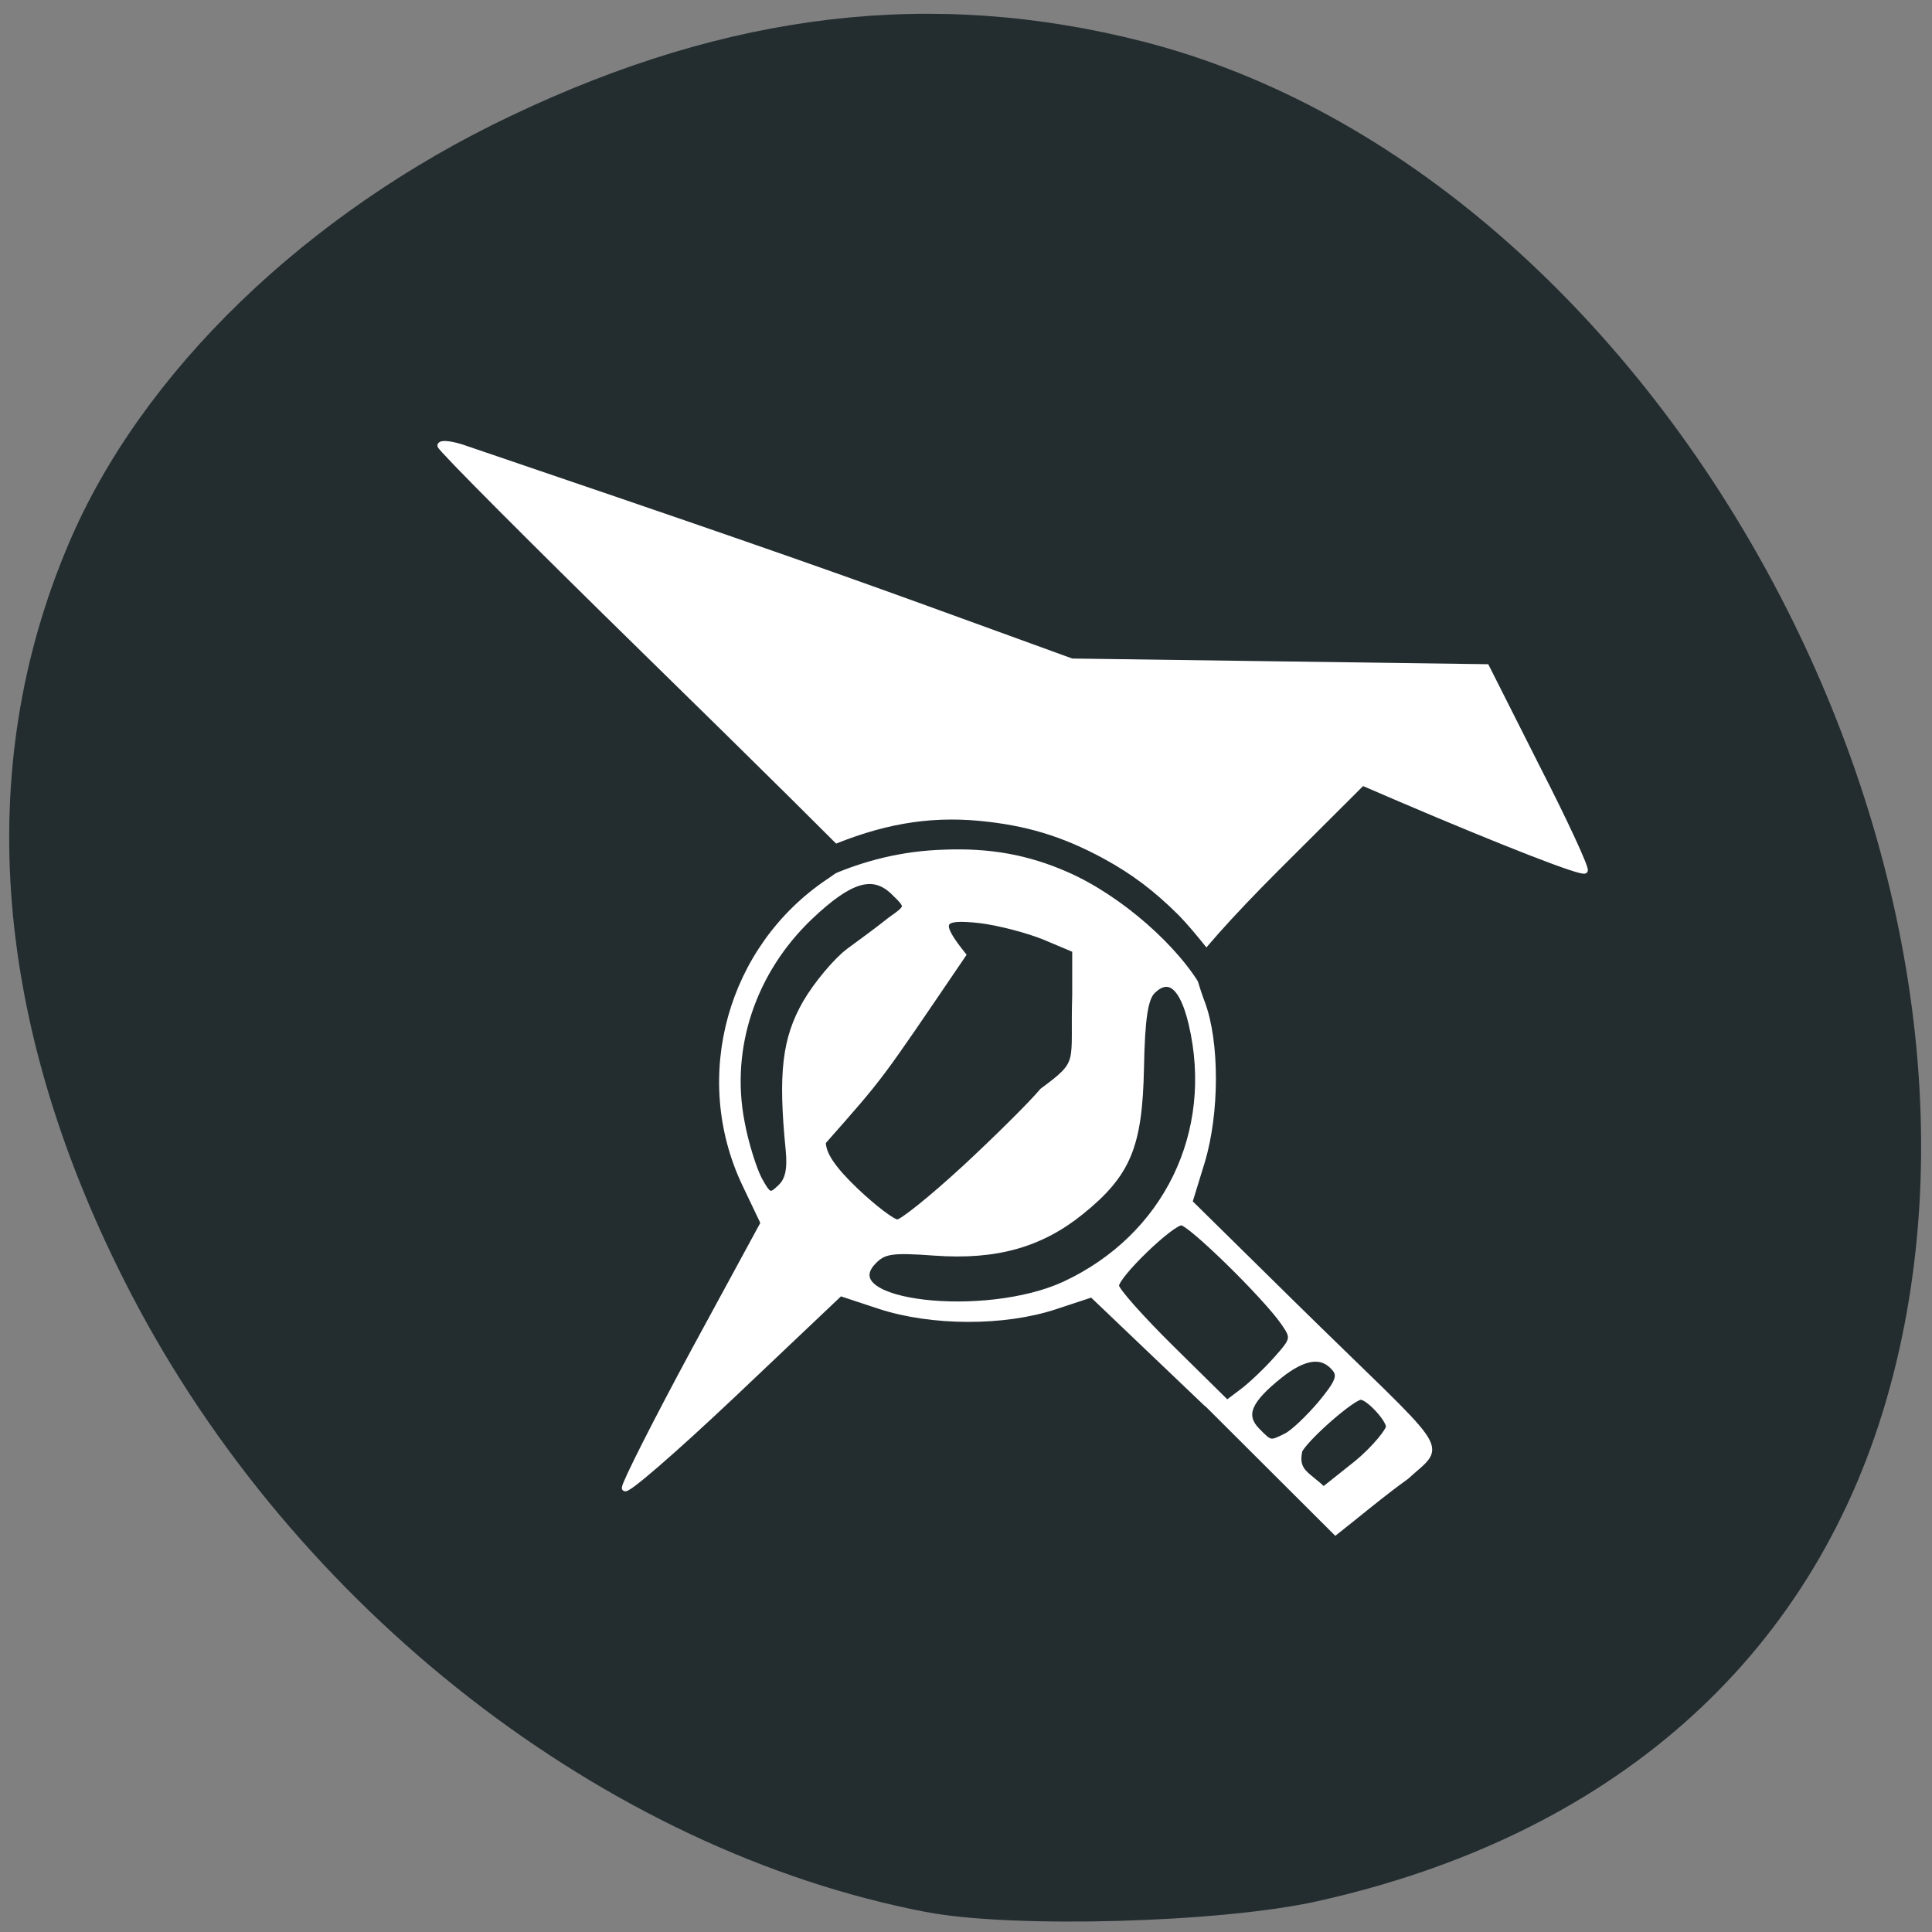 <svg xmlns="http://www.w3.org/2000/svg" viewBox="0 0 24 24"><rect x="0" y="0" width="24" height="24" fill="#808080" stroke="none"/><g fill="#232d30"><path d="m 16.617 14.469 c 0.344 1.188 -1.242 0.762 -1.918 0.809 c -1.109 -0.008 -2.219 0.004 -3.328 0 c -0.344 -1.191 1.242 -0.766 1.918 -0.809 c 1.109 0.004 2.219 -0.008 3.328 0"/><path d="m 11.516 23.754 c -3.992 -0.762 -7.855 -3.766 -9.891 -7.688 c -1.707 -3.289 -1.973 -6.496 -0.77 -9.316 c 0.902 -2.125 2.949 -4.105 5.496 -5.313 c 2.715 -1.293 5.238 -1.586 7.844 -0.922 c 6.438 1.648 11.156 10.266 9.238 16.875 c -0.938 3.23 -3.422 5.418 -7.078 6.23 c -1.203 0.266 -3.777 0.336 -4.84 0.133"/></g><g transform="matrix(0.068 0 0 0.066 4.522 3.128)"><path d="m 154.01 216.88 l -21.03 -20.665 l -6.818 2.316 c -9.303 3.147 -22.419 3.088 -31.837 -0.059 l -7.338 -2.494 l -19.703 19.24 c -10.805 10.511 -19.646 18.409 -19.646 17.459 c 0 -0.891 5.72 -12.53 12.654 -25.772 l 12.712 -24.11 l -3.409 -7.363 c -9.245 -20.13 -2.716 -44.42 15.312 -56.889 c 2.774 -1.9 4.911 -3.86 4.796 -4.276 c -0.173 -0.416 -17.277 -17.874 -38.02 -38.777 c -20.743 -20.903 -37.731 -38.48 -37.731 -39.01 c 0 -0.594 2.138 -0.356 4.68 0.594 c 43.39 15.202 61.42 21.615 83.84 29.988 l 26.811 10.04 l 37.847 0.534 l 37.905 0.534 l 9.245 18.884 c 5.143 10.333 9.07 19.12 8.725 19.418 c -0.52 0.534 -14.619 -5.107 -33.513 -13.421 l -7.107 -3.147 l -15.659 16.09 c -8.609 8.848 -15.601 16.984 -15.601 18.05 c 0 1.128 0.867 4.394 1.965 7.363 c 2.658 7.304 2.658 20.725 -0.058 29.929 l -2.253 7.542 l 18.374 18.646 c 29.526 29.929 28.313 26.307 21.21 33.02 c -4.276 3.147 -8.783 7.07 -12.885 10.392 l -23.459 -24.11 m 33.22 4.335 c 0 -1.485 -3.756 -5.641 -5.143 -5.641 c -1.502 0 -9.707 7.363 -11.21 10.04 c -0.925 4.157 1.56 4.572 4.391 7.482 l 6.01 -4.929 c 3.525 -2.969 5.951 -6.295 5.951 -6.948 m -18.721 1.722 c 1.271 -0.653 4.102 -3.444 6.298 -6.116 c 3.236 -4.04 3.698 -5.285 2.427 -6.71 c -2.253 -2.672 -5.489 -2.197 -9.881 1.366 c -5.778 4.751 -6.934 7.482 -4.334 10.333 c 2.542 2.672 2.485 2.672 5.489 1.128 m -1.791 -14.489 c 3.178 -3.682 3.236 -3.979 1.329 -6.829 c -3.294 -4.929 -17.1 -18.884 -18.721 -18.884 c -1.907 0 -11.961 9.976 -11.961 11.936 c 0 0.831 4.565 6.116 10.17 11.817 l 10.112 10.273 l 2.831 -2.197 c 1.618 -1.247 4.391 -3.979 6.24 -6.116 m -38.713 -14.07 c 18.548 -8.907 27.851 -28.563 23.17 -49.05 c -1.618 -7.01 -4.102 -9.145 -7.107 -6.176 c -1.387 1.366 -1.965 5.107 -2.138 14.489 c -0.289 14.727 -2.369 19.953 -10.921 27.08 c -7.396 6.176 -15.543 8.551 -26.753 7.72 c -7.916 -0.594 -9.361 -0.356 -11.267 1.722 c -7.28 7.839 20.397 11.164 35.02 4.216 m -18.374 -21.734 c 5.778 -5.523 12.25 -12.11 14.33 -14.668 c 7.338 -5.582 5.547 -4.929 5.951 -18.05 v -8.492 l -5.605 -2.435 c -3.12 -1.306 -8.436 -2.732 -11.845 -3.147 c -7.338 -0.831 -7.858 0.356 -3.062 6.532 c -15.832 23.991 -14.619 22.387 -25.597 35.21 c 0 2.316 1.791 5.05 6.01 9.204 c 3.351 3.266 6.76 5.938 7.627 5.938 c 0.867 0 6.356 -4.572 12.192 -10.1 m -32.07 -3.622 c -1.387 -14.371 -0.636 -20.843 3.12 -27.613 c 2.022 -3.563 5.605 -7.957 7.916 -9.739 c 2.311 -1.722 5.72 -4.335 7.512 -5.82 c 3.467 -2.553 3.467 -2.435 0.578 -5.344 c -3.756 -3.682 -7.974 -2.375 -15.254 4.751 c -10.401 10.214 -15.08 24.585 -12.481 38.54 c 0.693 3.979 2.196 8.848 3.178 10.808 c 1.733 3.266 2.08 3.385 3.929 1.544 c 1.445 -1.366 1.849 -3.444 1.502 -7.126" fill="#fff" stroke="#fff" stroke-width="1.097"/><path d="m 84.5 112.31 c 9.938 -4.394 18.49 -5.938 27.851 -5.05 c 8.494 0.831 15.08 2.85 22.65 7.07 c 5.2 2.91 9.303 6.116 13.752 10.689 c 2.831 2.969 8.263 10.1 8.783 11.461 c 0.058 0.297 -0.578 1.366 -1.502 2.375 l -1.618 1.841 l -0.867 -1.603 c -4.391 -8.373 -15.196 -18.11 -24.962 -22.506 c -7.223 -3.266 -14.272 -4.572 -22.708 -4.216 c -7.396 0.238 -14.503 1.96 -21.552 5.226 c -1.04 0.475 -1.098 0.475 -2.6 -1.188 c -0.867 -0.891 -1.56 -1.781 -1.56 -1.9 c 0 -0.178 1.965 -1.128 4.334 -2.197" fill="#232d30" stroke="#232d30" stroke-width="0.32"/></g></svg>